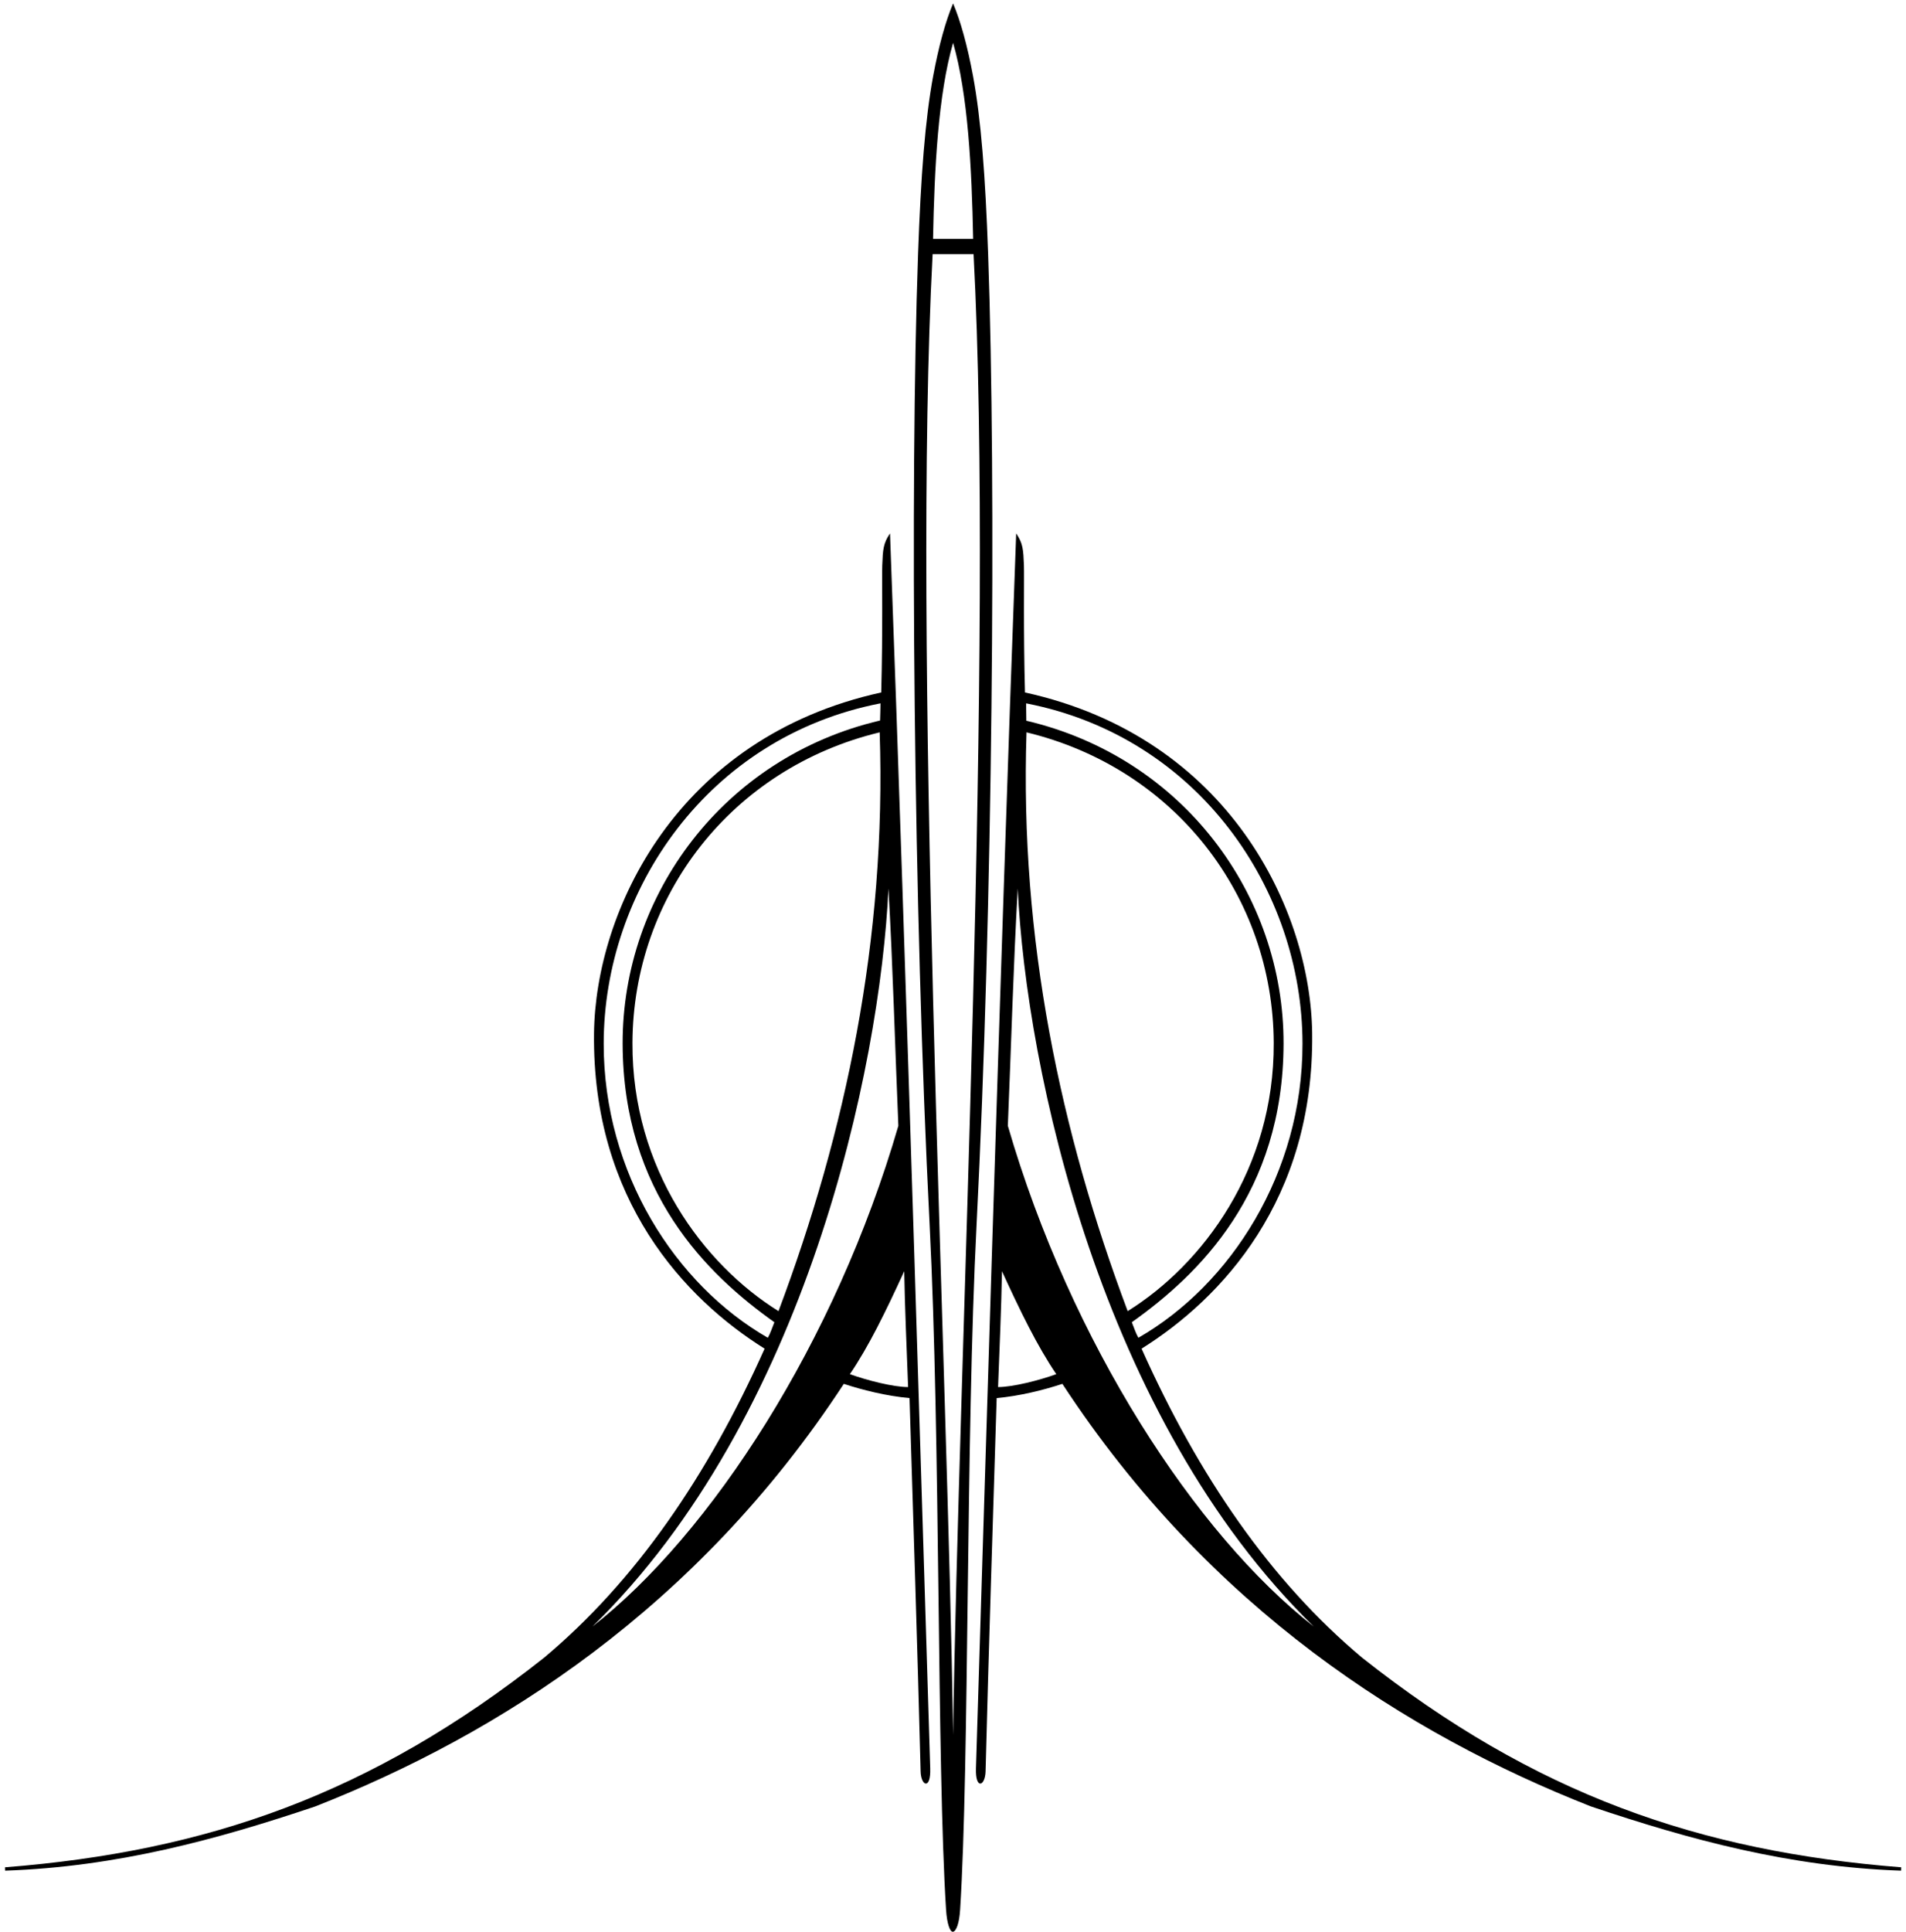 <?xml version="1.0" encoding="UTF-8"?>
<svg xmlns="http://www.w3.org/2000/svg" xmlns:xlink="http://www.w3.org/1999/xlink" width="533pt" height="540pt" viewBox="0 0 533 540" version="1.1">
<g id="surface1">
<path style=" stroke:none;fill-rule:nonzero;fill:rgb(0%,0%,0%);fill-opacity:1;" d="M 248.887 149.098 C 246.984 151.879 246.887 153.602 246.715 158.035 C 246.602 160.914 246.887 175.973 246.426 193.559 C 189.141 206.148 166.508 254.789 166.113 288.828 C 165.574 335.43 191.48 363.004 213.816 376.98 C 197.855 412.688 177.652 441.988 152.227 463.297 C 103.828 501.605 57.777 517.516 1.398 521.953 C 1.41 522.266 1.418 522.578 1.426 522.891 C 32.621 521.82 60.492 514.246 88.133 504.949 C 139.41 484.797 194.863 449.625 235.969 386.816 C 241.035 388.496 247.98 390.242 254.344 390.793 C 255.387 424.801 256.57 460.68 257.445 495.109 C 257.551 499.309 260.32 500.348 260.129 494.332 C 258.594 445.461 253.391 270.137 248.887 149.098 Z M 168.82 291.73 C 168.852 248.809 197.984 205.961 246.219 196.602 C 246.188 198.188 246.164 199.977 246.105 201.398 C 202.336 211.684 174.023 250.109 174.117 291.73 C 174.211 333.348 197.723 356.238 216.551 369.594 C 215.805 371.457 215.426 372.699 214.711 373.934 C 188.879 359.102 168.793 327.887 168.82 291.73 Z M 217.703 366.492 C 196.746 353.441 176.711 326.781 176.863 291.5 C 177.043 250.5 204.488 214.73 245.996 204.707 C 247.902 262.422 236.516 316.426 217.703 366.492 Z M 165.668 454.652 C 225.297 396.559 246.105 298.754 248.449 248.355 C 249.66 269.66 250.301 292.855 251.219 314.688 C 233.621 375.227 198.766 428.812 165.668 454.652 Z M 237.672 384.105 C 242.984 376.27 247.668 366.645 252.859 355.34 C 253.047 365.848 253.52 376.141 253.945 387.715 C 249.812 387.715 242.398 385.828 237.672 384.105 "/>
<path style=" stroke:none;fill-rule:nonzero;fill:rgb(0%,0%,0%);fill-opacity:1;" d="M 276.32 70.965 C 275.551 49.227 274.34 33.25 272.094 21.195 C 270.516 12.727 268.609 5.852 266.527 0.949 C 264.445 5.852 262.539 12.727 260.961 21.195 C 258.715 33.25 257.504 49.227 256.734 70.965 C 254.43 135.914 255.473 254.012 259.957 342.223 C 263.023 402.531 261.945 492.688 264.562 533.848 C 264.809 537.703 265.668 540.148 266.527 539.969 C 267.387 539.789 268.242 537.703 268.488 533.848 C 271.109 492.688 270.031 402.531 273.098 342.223 C 277.582 254.012 278.621 135.914 276.32 70.965 Z M 266.527 11.965 C 270.688 26.402 271.754 46.953 272.137 66.781 C 269.453 66.785 263.273 66.785 260.918 66.781 C 261.297 46.953 262.363 26.402 266.527 11.965 Z M 266.527 484.922 C 265.012 380.98 255.055 179.613 260.801 71.031 C 262.773 71.023 270.277 71.023 272.254 71.031 C 277.996 179.613 268.043 380.98 266.527 484.922 "/>
<path style=" stroke:none;fill-rule:nonzero;fill:rgb(0%,0%,0%);fill-opacity:1;" d="M 380.828 463.297 C 355.402 441.988 335.199 412.688 319.234 376.98 C 341.57 363.004 367.48 335.43 366.941 288.828 C 366.543 254.789 343.914 206.148 286.629 193.559 C 286.164 175.973 286.453 160.914 286.34 158.035 C 286.164 153.602 286.07 151.879 284.168 149.098 C 279.664 270.137 274.461 445.461 272.922 494.332 C 272.734 500.348 275.5 499.309 275.609 495.109 C 276.484 460.68 277.668 424.801 278.711 390.793 C 285.074 390.242 292.02 388.496 297.086 386.816 C 338.191 449.625 393.641 484.797 444.922 504.949 C 472.559 514.246 500.43 521.82 531.629 522.891 C 531.637 522.578 531.645 522.266 531.652 521.953 C 475.277 517.516 429.223 501.605 380.828 463.297 Z M 364.234 291.73 C 364.262 327.887 344.176 359.102 318.344 373.934 C 317.629 372.699 317.25 371.457 316.504 369.594 C 335.328 356.238 358.844 333.348 358.938 291.73 C 359.031 250.109 330.781 211.746 287.012 201.461 C 287 199.688 286.988 198.125 286.949 196.602 C 335.184 205.961 364.203 248.809 364.234 291.73 Z M 287.059 204.707 C 328.566 214.73 356.008 250.5 356.188 291.5 C 356.344 326.781 336.305 353.441 315.348 366.492 C 296.535 316.426 285.152 262.422 287.059 204.707 Z M 279.105 387.715 C 279.531 376.141 280.008 365.848 280.195 355.34 C 285.387 366.645 290.066 376.27 295.383 384.105 C 290.652 385.828 283.238 387.715 279.105 387.715 Z M 281.836 314.688 C 282.75 292.855 283.391 269.66 284.605 248.355 C 286.945 298.754 307.758 396.559 367.387 454.652 C 334.289 428.812 299.434 375.227 281.836 314.688 "/>
</g>
</svg>
